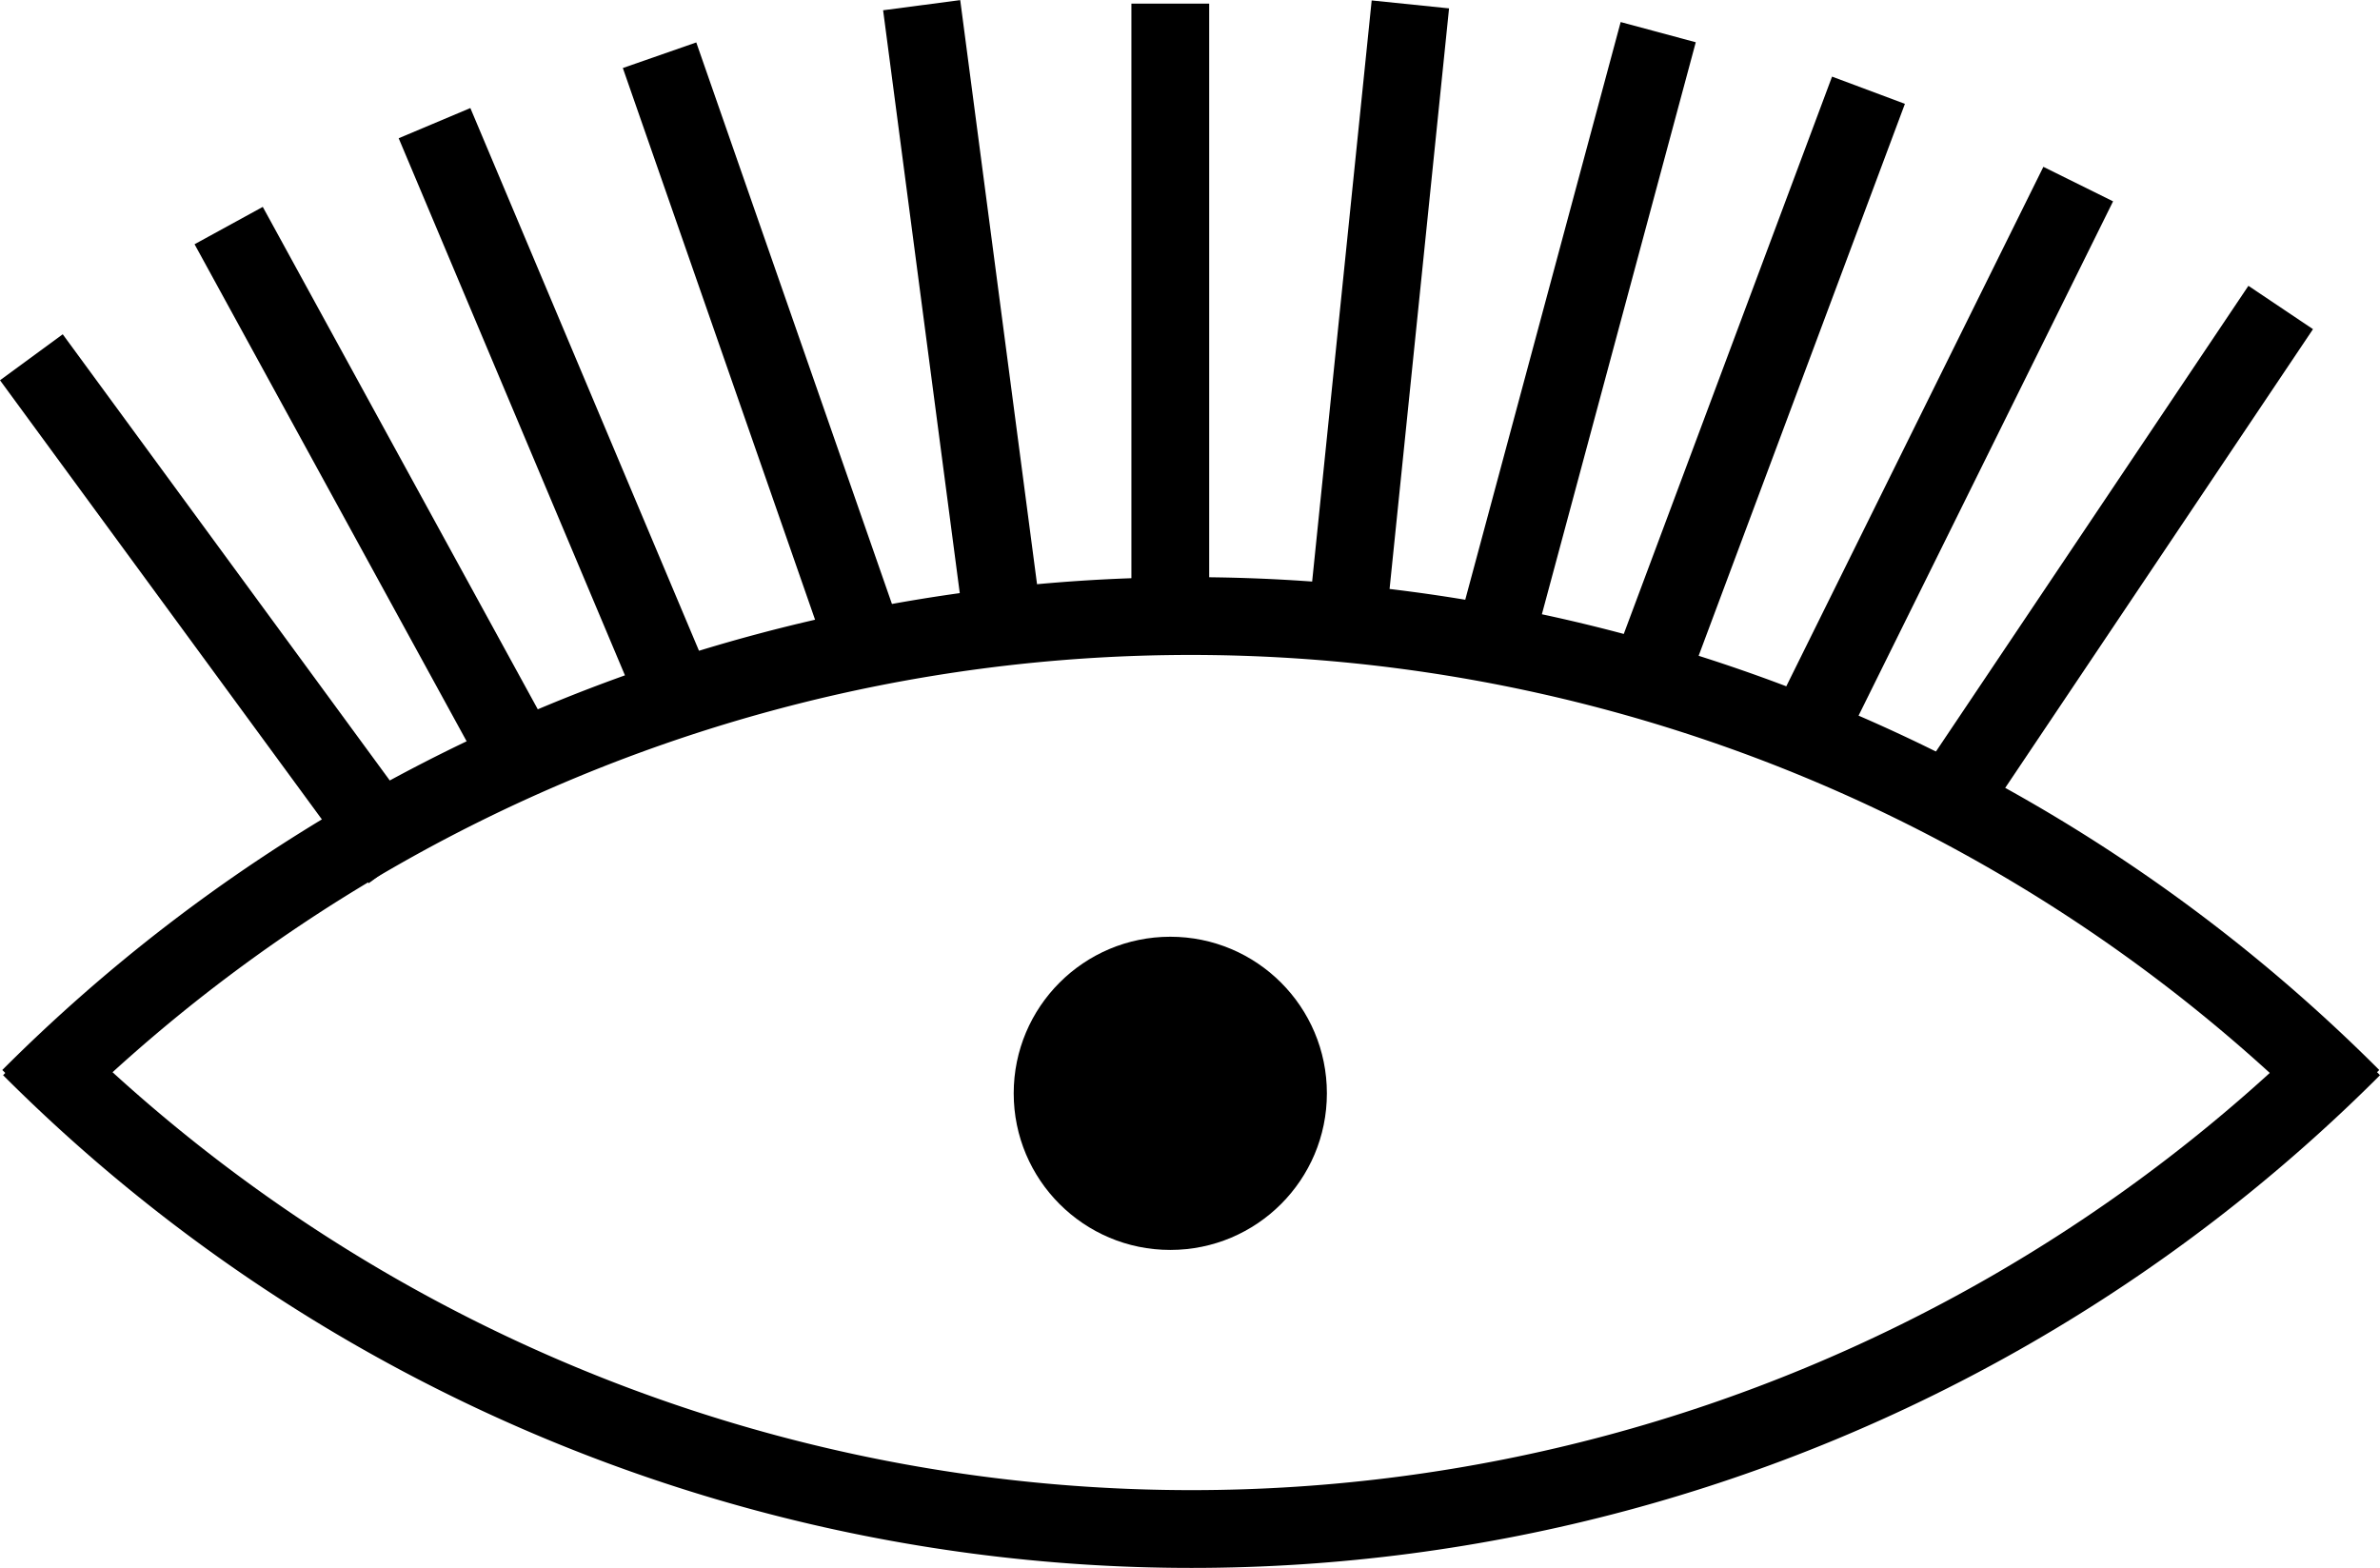 <svg xmlns="http://www.w3.org/2000/svg" viewBox="0 0 91.8 60.48"><defs><style>.cls-1{fill:none;stroke:#000;stroke-width:3px;}</style></defs><title>Eye Open</title><g id="Layer_2" data-name="Layer 2"><g id="Layer_1-2" data-name="Layer 1"><path class="cls-1" d="M1.15,42.33a63.28,63.28,0,0,1,89.56,0"/><path class="cls-1" d="M90.74,40.41a63.29,63.29,0,0,1-89.56,0"/><circle cx="45.14" cy="42.17" r="6.04"/><line class="cls-1" x1="45.14" y1="23.82" x2="45.14" y2="0.14"/><line class="cls-1" x1="51.98" y1="23.79" x2="54.4" y2="0.17"/><line class="cls-1" x1="57.71" y1="24.47" x2="63.96" y2="1.24"/><line class="cls-1" x1="63.65" y1="26.01" x2="72.07" y2="3.48"/><line class="cls-1" x1="69.49" y1="28.66" x2="80.16" y2="7.1"/><line class="cls-1" x1="74.57" y1="31.83" x2="87.97" y2="11.86"/><line class="cls-1" x1="26.1" y1="26.92" x2="16.76" y2="4.75"/><line class="cls-1" x1="20.37" y1="29.8" x2="8.82" y2="8.7"/><line class="cls-1" x1="15.43" y1="33.18" x2="1.21" y2="13.78"/><line class="cls-1" x1="33.43" y1="25.06" x2="25.44" y2="2.13"/><line class="cls-1" x1="38.65" y1="23.77" x2="35.55" y2="0.2"/></g></g></svg>